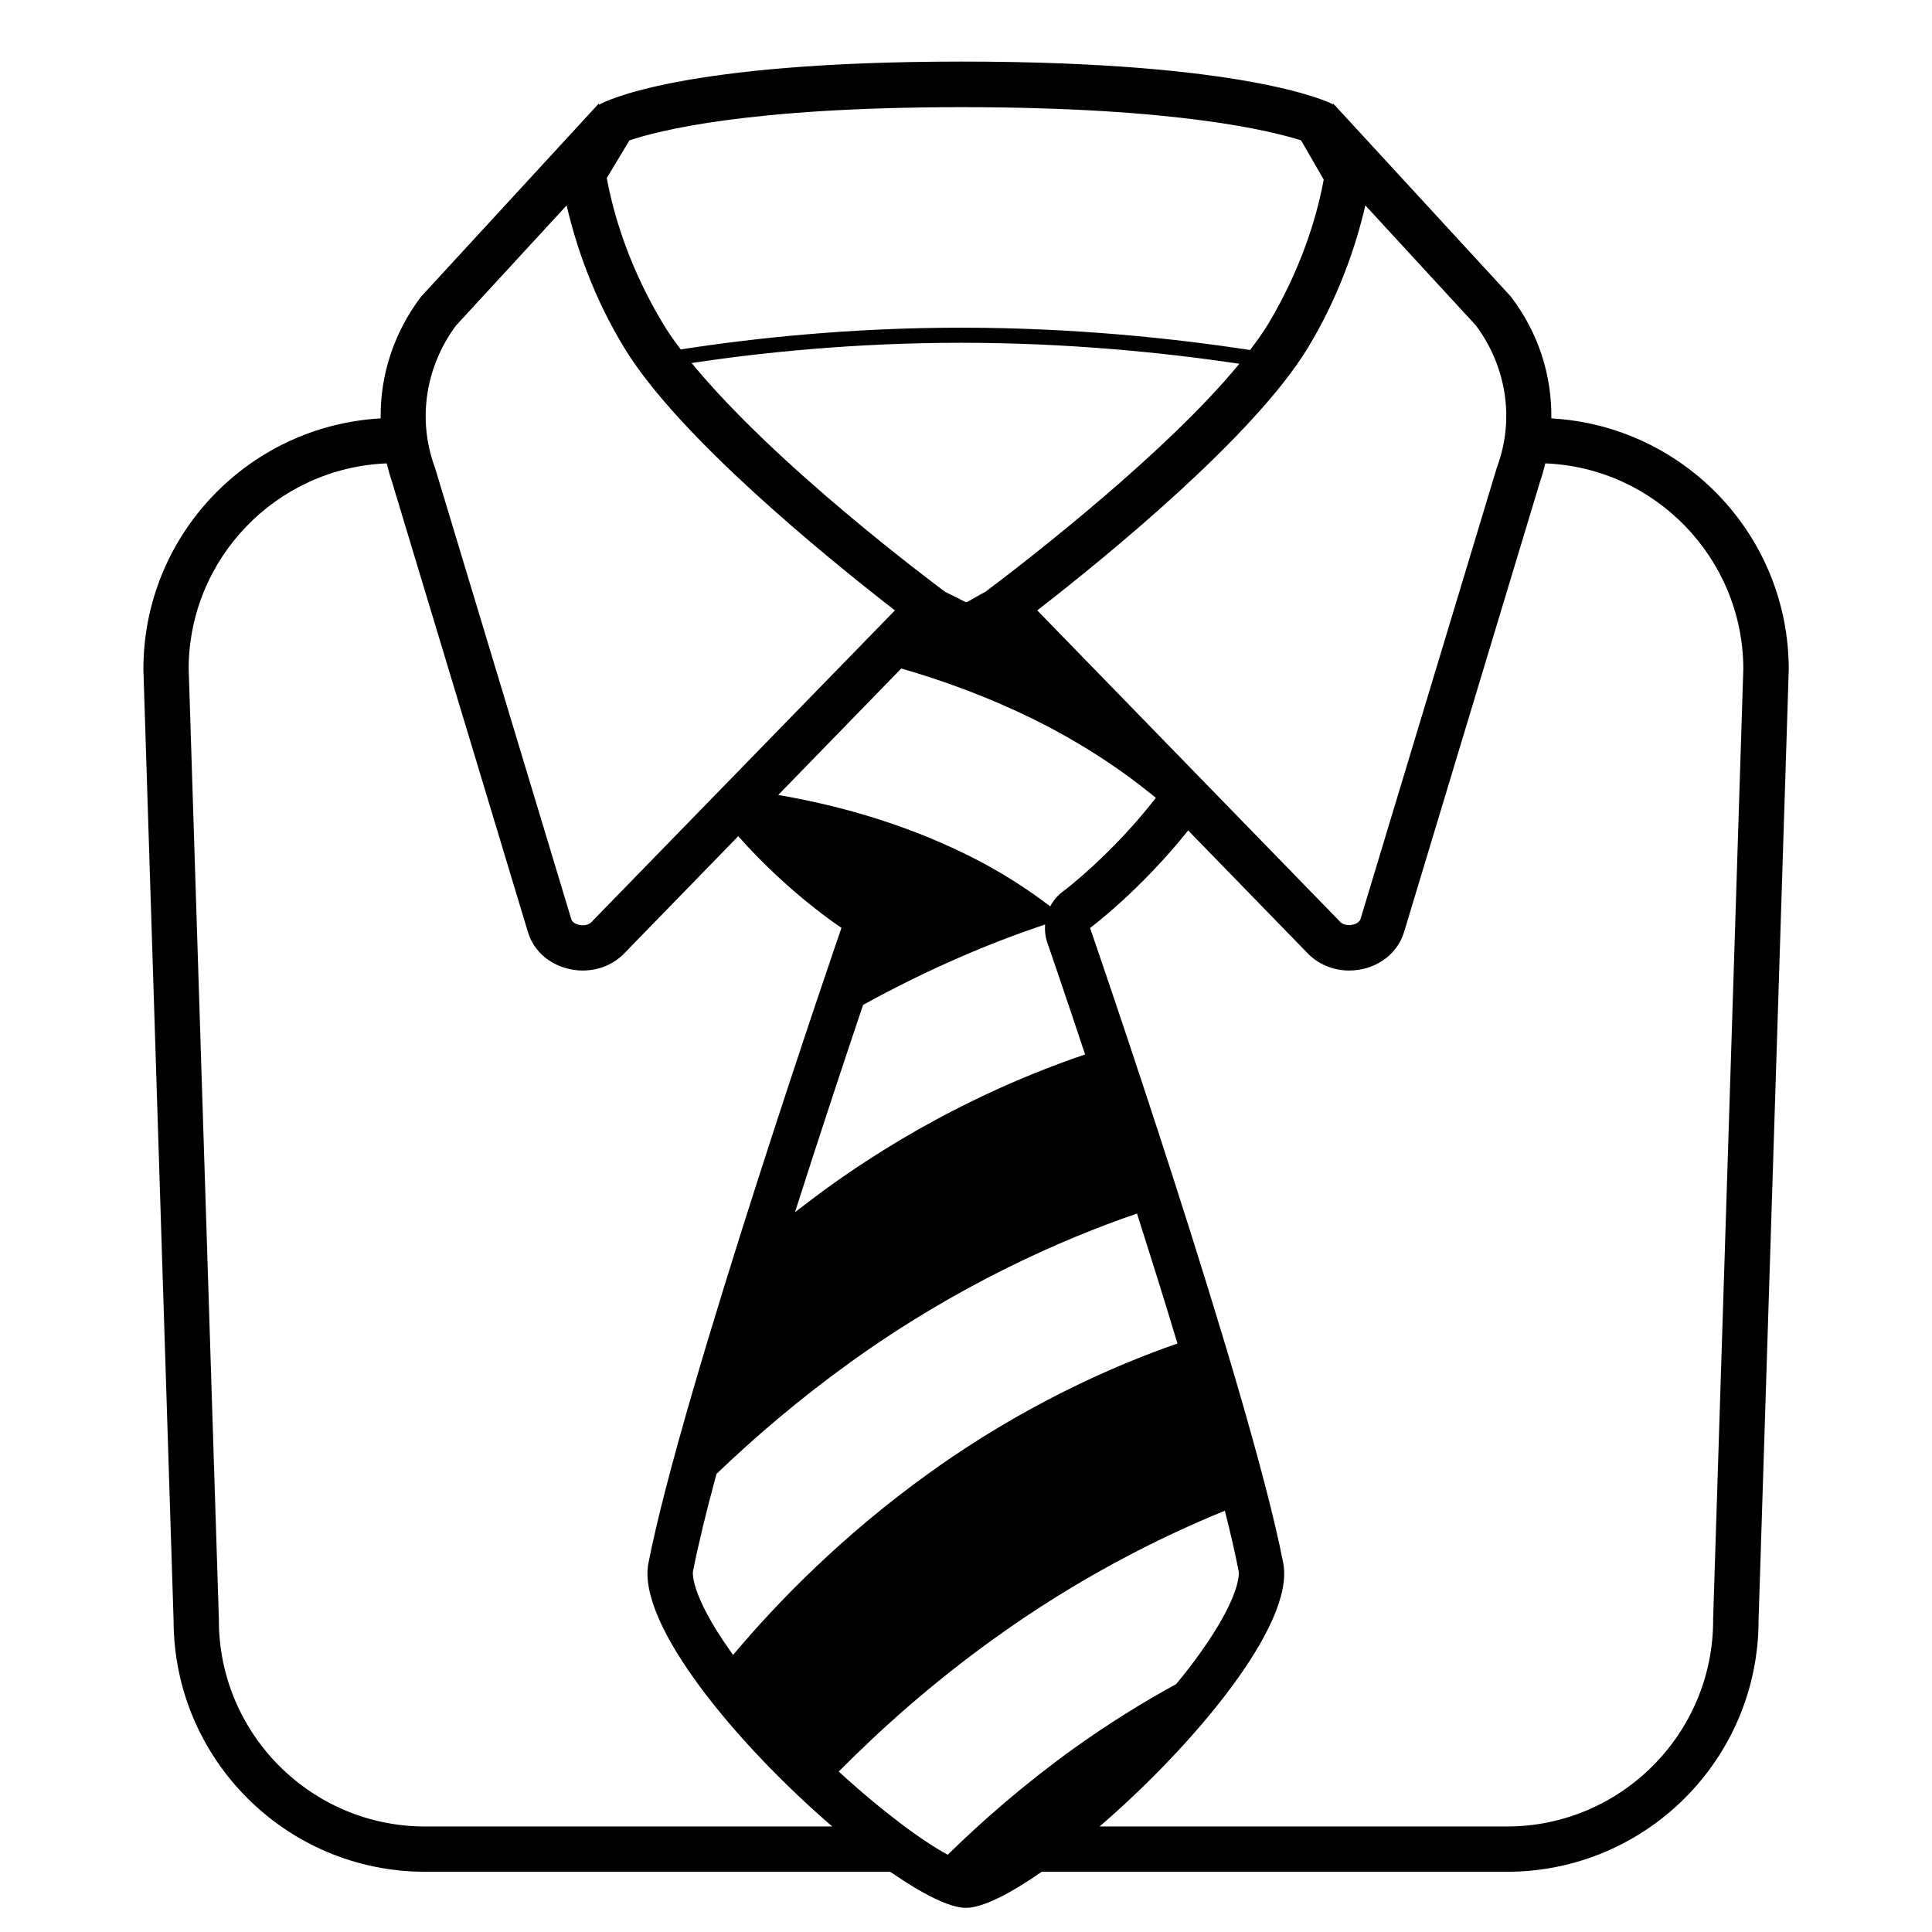 <svg viewBox="0 0 128 128" xmlns="http://www.w3.org/2000/svg">
  <path d="M102.78,27.72c0.04-2.86-0.86-5.69-2.69-8.08L88.32,6.85c0,0,0,0.03,0,0.08l-0.01-0.02 c0,0-5.19-2.83-24.6-2.83c-18.6,0-23.64,2.64-24.03,2.86c0-0.06,0-0.09,0-0.09L27.91,19.64c-1.82,2.39-2.73,5.22-2.69,8.08 C16.47,28.21,9.5,35.45,9.5,44.34l2,63c0,9.2,7.46,16.67,16.67,16.67h30.81c2.12,1.47,3.93,2.39,5.02,2.39 c1.09,0,2.9-0.92,5.02-2.39h30.82c9.2,0,16.67-7.46,16.67-16.67l2-63C118.5,35.45,111.54,28.21,102.78,27.72z M90.46,13.61 l7.32,7.95c2.02,2.71,2.56,6.17,1.44,9.28c-0.02,0.05-0.03,0.09-0.05,0.14l-9.03,29.9c-0.09,0.3-0.5,0.41-0.76,0.41 c-0.18,0-0.44-0.04-0.63-0.25c-0.02-0.02-0.04-0.04-0.06-0.07L68.72,40.44c4.77-3.7,14.38-11.57,17.92-17.38 C88.66,19.73,89.81,16.39,90.46,13.61z M62.79,122.88c-1.7-0.91-4.41-2.93-7.22-5.51c2.81-2.84,6.23-5.89,10.32-8.83 c5.51-3.96,10.82-6.64,15.26-8.45c0.38,1.51,0.7,2.88,0.92,4.04c0,0.01,0.24,1.45-2.5,5.31c-0.51,0.72-1.07,1.44-1.65,2.14 c-2.18,1.19-4.46,2.6-6.78,4.26C67.88,118.19,65.12,120.6,62.79,122.88z M61.59,97.57c-5.82,4.18-10.11,8.61-13.02,12.07 c-0.05-0.07-0.11-0.14-0.16-0.22c-2.74-3.85-2.5-5.29-2.5-5.3c0.34-1.75,0.88-3.97,1.56-6.47c2.51-2.41,5.46-4.94,8.86-7.39 c7.16-5.15,14.02-8.15,19-9.86c0.9,2.83,1.82,5.75,2.68,8.61C73.73,90.5,67.78,93.12,61.59,97.57z M54.95,78.6 c-0.79,0.57-1.54,1.14-2.28,1.71c1.72-5.39,3.39-10.4,4.51-13.73c4.58-2.53,8.76-4.23,12.06-5.33c-0.03,0.39,0.01,0.79,0.14,1.18 c0.03,0.09,1.06,3.06,2.51,7.43C67.58,71.32,61.39,73.97,54.95,78.6z M70.44,59.05c-0.37,0.27-0.66,0.62-0.86,1 c-1.52-1.16-3.34-2.35-5.54-3.43c-4.5-2.22-9.01-3.36-12.48-3.95l8.15-8.38c2.78,0.8,5.75,1.88,8.74,3.35 c3.26,1.61,5.94,3.42,8.13,5.22C73.64,56.64,70.5,59.01,70.44,59.05z M45.82,24.05c4.72-0.71,10.88-1.34,17.85-1.34 c7.13,0,13.54,0.66,18.44,1.39c-4.75,5.79-13.7,12.76-16.81,15.1c-0.4,0.2-1.2,0.7-1.3,0.7c0,0-1-0.5-1.4-0.7 C61.72,38.53,51.45,30.9,45.82,24.05z M41.7,9.3c1.8-0.6,7.7-2.2,22-2.2c14.4,0,20.6,1.6,22.5,2.2l1.5,2.6c-0.5,2.7-1.6,6.1-3.7,9.6 c-0.33,0.54-0.74,1.11-1.18,1.69c-5.01-0.77-11.7-1.48-19.15-1.48c-7.31,0-13.73,0.69-18.57,1.44c-0.46-0.6-0.87-1.19-1.2-1.75 c-2.1-3.5-3.2-6.9-3.7-9.6L41.7,9.3z M30.21,21.57l7.33-7.96c0.65,2.78,1.8,6.12,3.83,9.45c3.54,5.82,13.15,13.68,17.92,17.38 l-20,20.54c-0.02,0.02-0.04,0.04-0.06,0.07c-0.19,0.21-0.45,0.25-0.63,0.25c-0.25,0-0.66-0.11-0.75-0.4l-9.03-29.91 c-0.01-0.05-0.03-0.1-0.05-0.14C27.66,27.74,28.2,24.28,30.21,21.57z M28.17,121.01c-7.54,0-13.67-6.13-13.67-13.67 c0-0.03,0-0.06,0-0.1l-2-62.95c0.02-7.32,5.85-13.3,13.12-13.59c0.1,0.39,0.2,0.77,0.33,1.15l9.03,29.91 c0.49,1.62,2.05,2.54,3.63,2.54c1.03,0,2.07-0.39,2.84-1.23l7.46-7.67c3.4,3.84,6.84,6.07,6.84,6.07s-10.56,30.64-12.79,42.09 c-0.79,4.08,5.94,12.08,12.18,17.45H28.17z M113.5,107.24c0,0.03,0,0.06,0,0.1c0,7.54-6.13,13.67-13.67,13.67H72.85 c6.23-5.37,12.95-13.37,12.17-17.44c-2.22-11.46-12.8-42.09-12.8-42.09s3.29-2.44,6.5-6.46l7.83,8.05c0.77,0.84,1.81,1.23,2.84,1.23 c1.58,0,3.13-0.92,3.63-2.54l9.03-29.91c0.14-0.38,0.23-0.77,0.33-1.15c7.26,0.29,13.09,6.27,13.12,13.59L113.5,107.24z"/>
</svg>